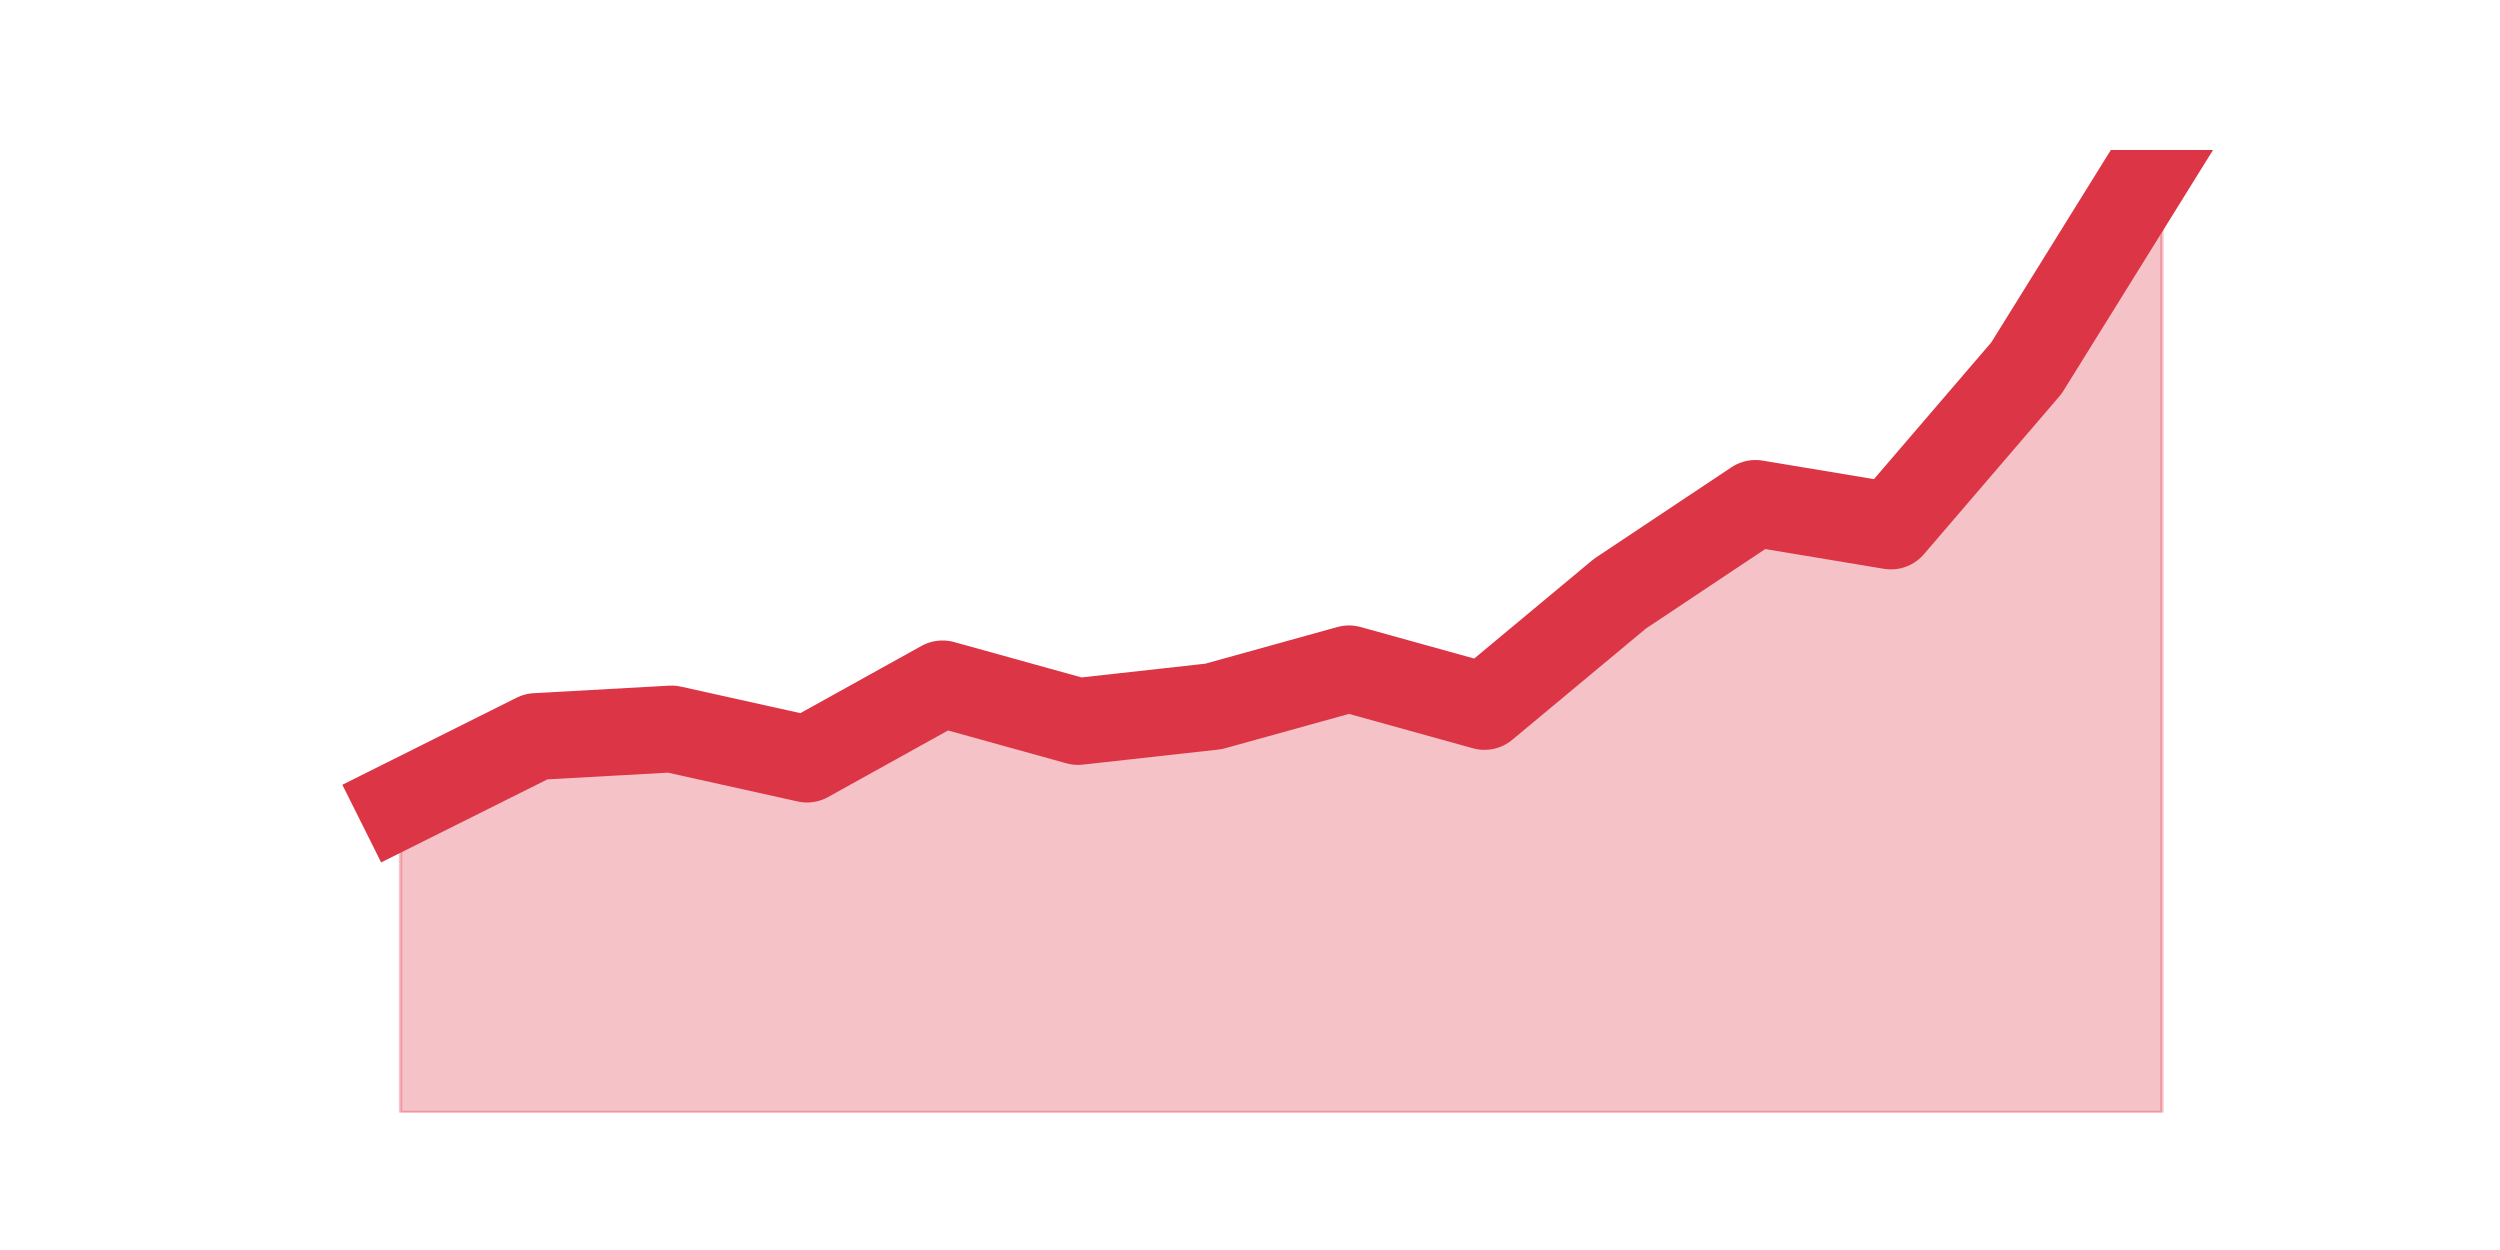 <?xml version="1.0" encoding="utf-8" standalone="no"?>
<!DOCTYPE svg PUBLIC "-//W3C//DTD SVG 1.1//EN"
  "http://www.w3.org/Graphics/SVG/1.1/DTD/svg11.dtd">
<svg height="360pt" version="1.1" viewBox="0 0 720 360" width="720pt" xmlns="http://www.w3.org/2000/svg" xmlns:xlink="http://www.w3.org/1999/xlink">
 <defs>
  <style type="text/css">*{stroke-linecap:butt;stroke-linejoin:round;}</style>
 </defs>
 <g id="figure_1">
  <g id="patch_1">
   <path d="M 0 360 
L 720 360 
L 720 0 
L 0 0 
z
" style="fill:none;"/>
  </g>
  <g id="axes_1">
   <g id="matplotlib.axis_1"/>
   <g id="matplotlib.axis_2"/>
   <g id="PolyCollection_1">
    <defs>
     <path d="M 115.364 -128.391 
L 115.364 -39.6 
L 154.385 -39.6 
L 193.406 -39.6 
L 232.427 -39.6 
L 271.448 -39.6 
L 310.469 -39.6 
L 349.49 -39.6 
L 388.51 -39.6 
L 427.531 -39.6 
L 466.552 -39.6 
L 505.573 -39.6 
L 544.594 -39.6 
L 583.615 -39.6 
L 622.636 -39.6 
L 622.636 -316.8 
L 622.636 -316.8 
L 583.615 -253.997 
L 544.594 -208.519 
L 505.573 -215.016 
L 466.552 -189.028 
L 427.531 -156.544 
L 388.51 -167.372 
L 349.49 -156.544 
L 310.469 -152.213 
L 271.448 -163.041 
L 232.427 -141.384 
L 193.406 -150.047 
L 154.385 -147.881 
L 115.364 -128.391 
z
" id="m65148c83c1" style="stroke:#dc3545;stroke-opacity:0.3;"/>
    </defs>
    <g clip-path="url(#pcf57a2f9e1)">
     <use style="fill:#dc3545;fill-opacity:0.3;stroke:#dc3545;stroke-opacity:0.3;" x="0" xlink:href="#m65148c83c1" y="360"/>
    </g>
   </g>
   <g id="line2d_1">
    <path clip-path="url(#pcf57a2f9e1)" d="M 115.364 231.609 
L 154.385 212.119 
L 193.406 209.953 
L 232.427 218.616 
L 271.448 196.959 
L 310.469 207.787 
L 349.49 203.456 
L 388.51 192.628 
L 427.531 203.456 
L 466.552 170.972 
L 505.573 144.984 
L 544.594 151.481 
L 583.615 106.003 
L 622.636 43.2 
" style="fill:none;stroke:#dc3545;stroke-linecap:square;stroke-width:25;"/>
   </g>
  </g>
 </g>
 <defs>
  <clipPath id="pcf57a2f9e1">
   <rect height="277.2" width="558" x="90" y="43.2"/>
  </clipPath>
 </defs>
</svg>
